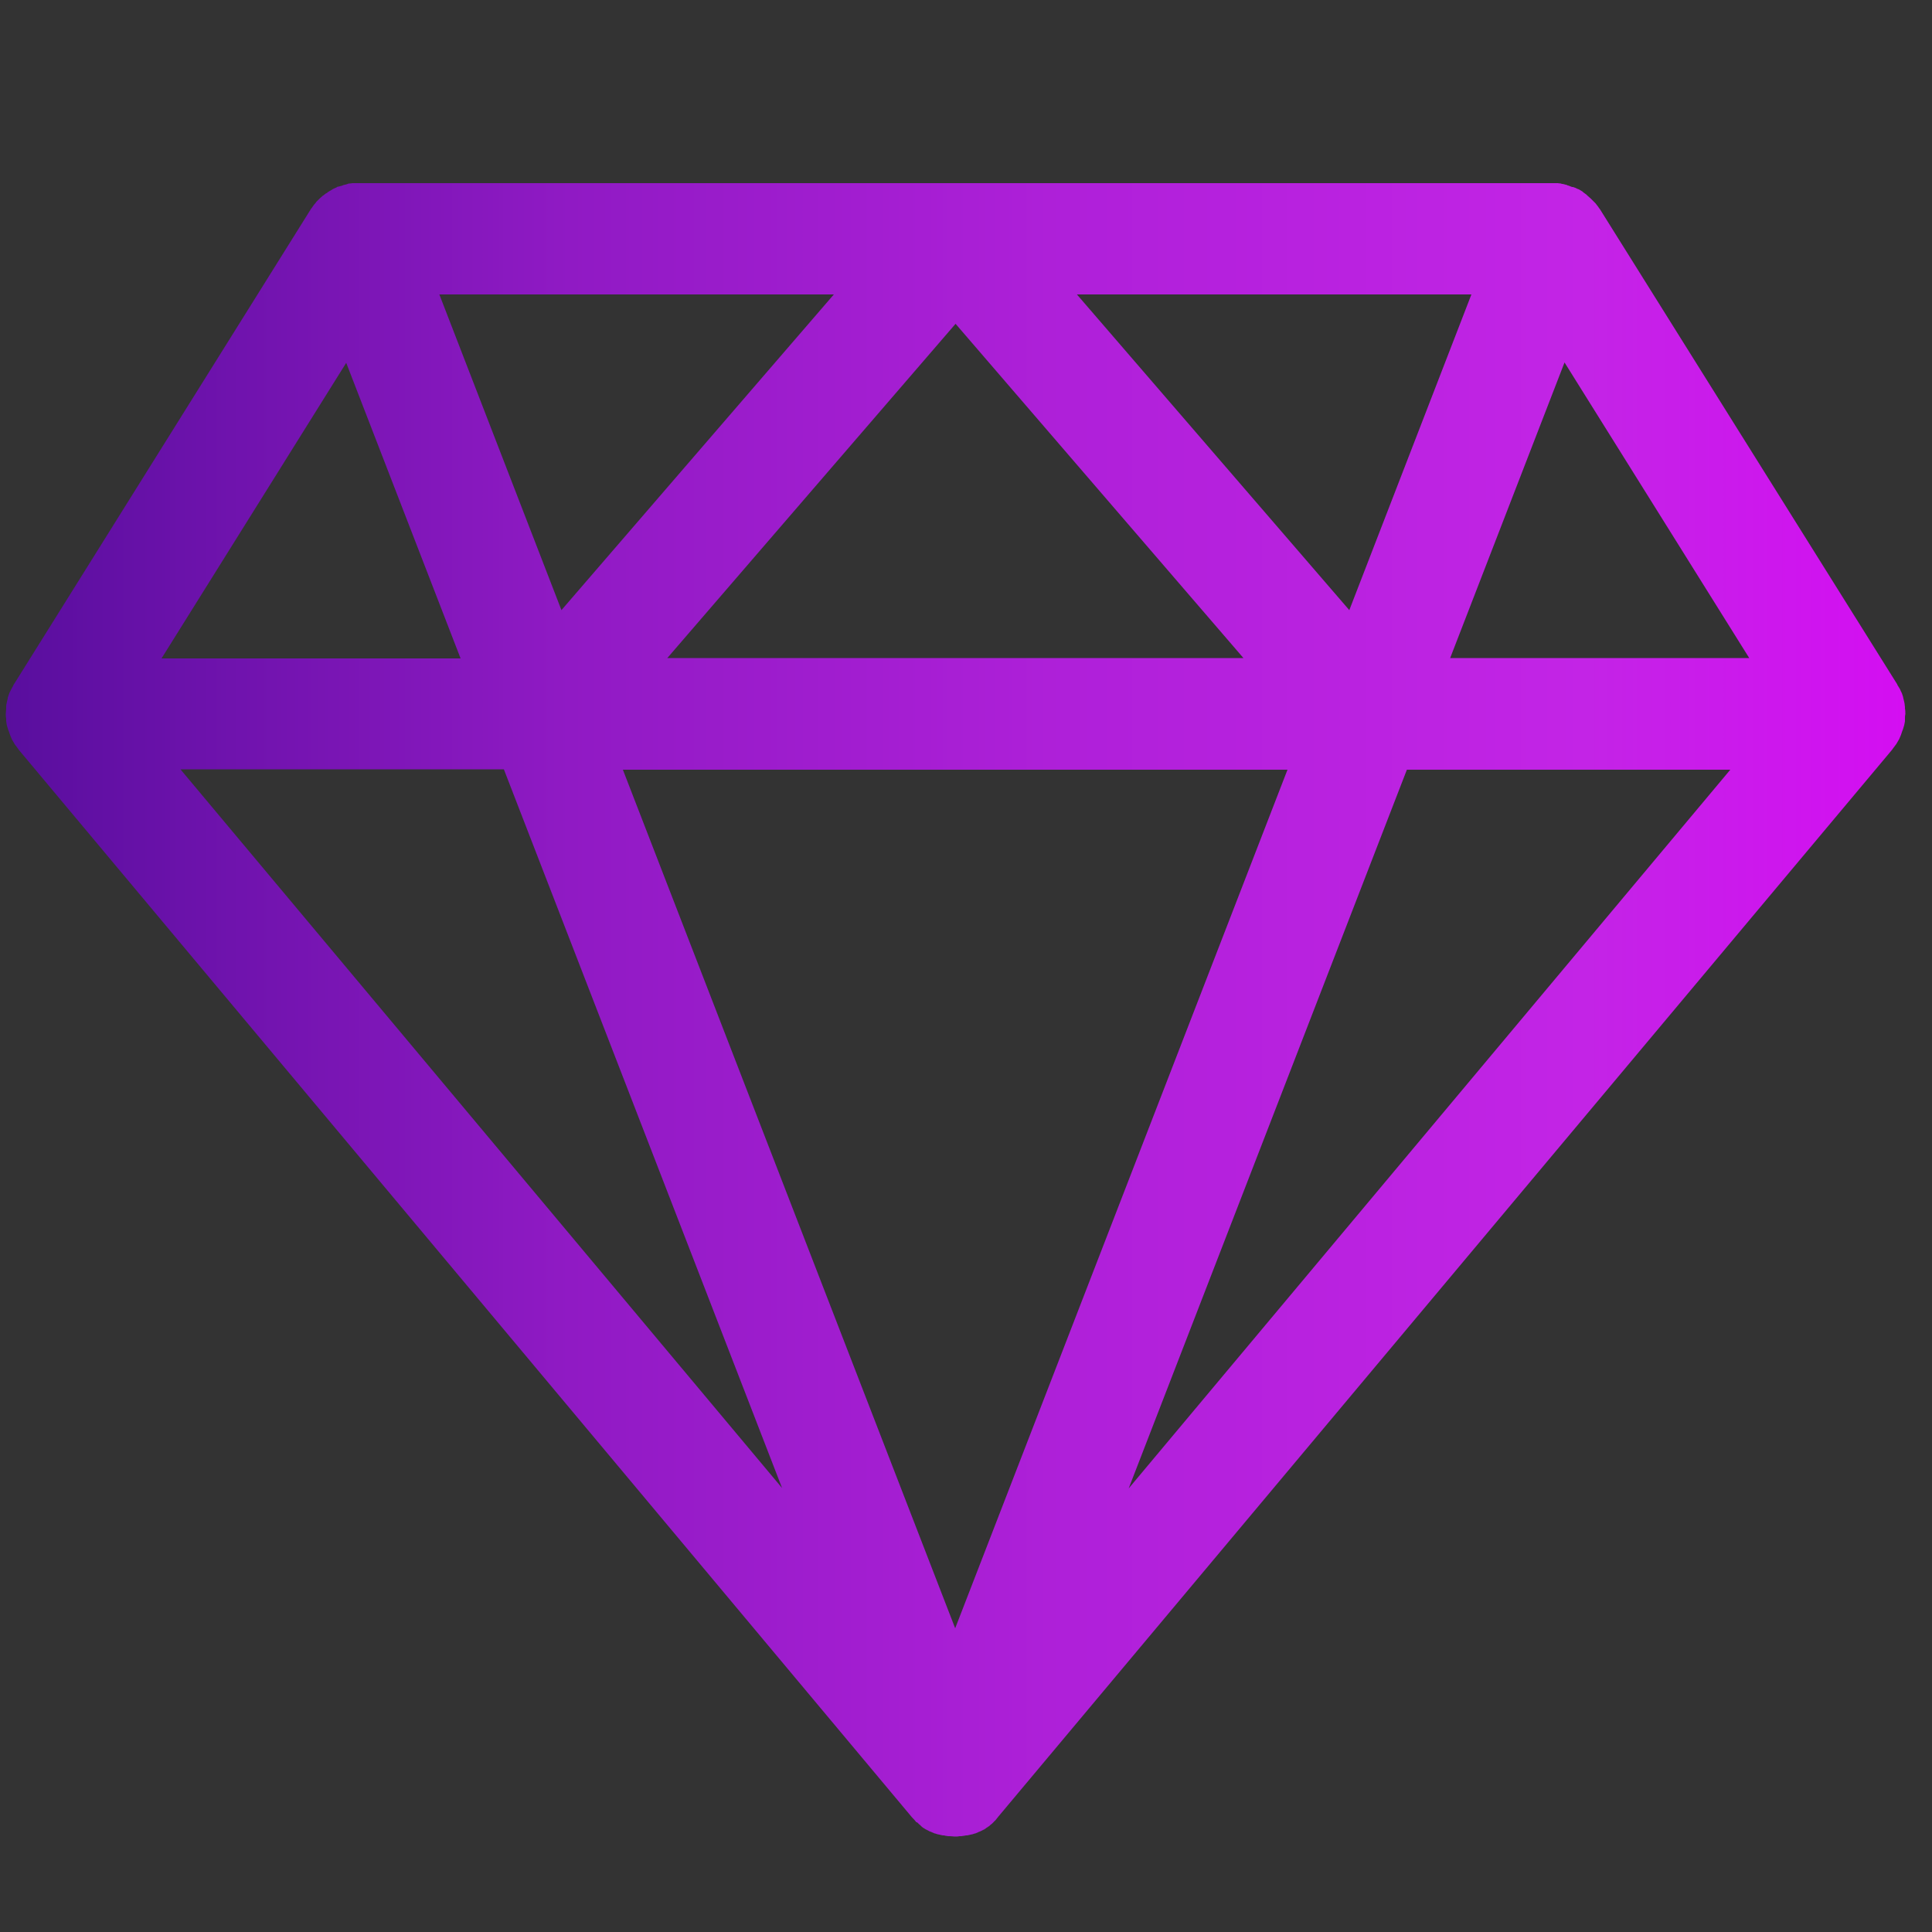 <?xml version="1.0" encoding="utf-8"?>
<!-- Generator: Adobe Illustrator 23.0.5, SVG Export Plug-In . SVG Version: 6.00 Build 0)  -->
<svg version="1.1" id="Capa_1" xmlns="http://www.w3.org/2000/svg" xmlns:xlink="http://www.w3.org/1999/xlink" x="0px" y="0px"
	 viewBox="0 0 50 50" style="enable-background:new 0 0 50 50;" xml:space="preserve">
<rect x="0" y="0" width="50" height="50" fill="#333333" stroke="none"/>
<style type="text/css">
	.st0{fill:url(#SVGID_1_);}
	.st1{fill:url(#SVGID_2_);}
	.st2{fill:url(#SVGID_3_);}
	.st3{fill:url(#SVGID_4_);}
	.st4{fill:url(#SVGID_5_);}
	.st5{fill:url(#SVGID_6_);}
	.st6{fill:url(#SVGID_7_);}
	.st7{fill:url(#SVGID_8_);}
	.st8{fill:url(#SVGID_9_);}
	.st9{fill:url(#SVGID_10_);}
	.st10{fill:#F2F2F2;}
	.st11{fill:url(#SVGID_11_);}
</style>
<g>
	<g>
		<linearGradient id="SVGID_1_" gradientUnits="userSpaceOnUse" x1="-37.796" y1="5.729" x2="-26.337" y2="5.729">
			<stop  offset="0" style="stop-color:#590E9E"/>
			<stop  offset="0.297" style="stop-color:#901AC4"/>
			<stop  offset="0.559" style="stop-color:#AF20D9"/>
			<stop  offset="0.832" style="stop-color:#C324E6"/>
			<stop  offset="1" style="stop-color:#D40EF2"/>
		</linearGradient>
		<polygon class="st0" points="-26.34,5.73 -31.44,4.9 -32.27,0 -33,5 -37.8,5.73 -33,6.46 -32.27,11.46 -31.44,6.56 		"/>
		<linearGradient id="SVGID_2_" gradientUnits="userSpaceOnUse" x1="-69.879" y1="2.292" x2="-65.192" y2="2.292">
			<stop  offset="0" style="stop-color:#590E9E"/>
			<stop  offset="0.297" style="stop-color:#901AC4"/>
			<stop  offset="0.559" style="stop-color:#AF20D9"/>
			<stop  offset="0.832" style="stop-color:#C324E6"/>
			<stop  offset="1" style="stop-color:#D40EF2"/>
		</linearGradient>
		<polygon class="st1" points="-67.59,0 -67.8,1.98 -69.88,2.29 -67.9,2.6 -67.59,4.58 -67.17,2.6 -65.19,2.29 -67.27,1.98 		"/>
	</g>
	<linearGradient id="SVGID_3_" gradientUnits="userSpaceOnUse" x1="-74.879" y1="6.927" x2="-66.754" y2="6.927">
		<stop  offset="0" style="stop-color:#590E9E"/>
		<stop  offset="0.297" style="stop-color:#901AC4"/>
		<stop  offset="0.559" style="stop-color:#AF20D9"/>
		<stop  offset="0.832" style="stop-color:#C324E6"/>
		<stop  offset="1" style="stop-color:#D40EF2"/>
	</linearGradient>
	<polygon class="st2" points="-70.4,6.35 -70.92,2.81 -71.44,6.35 -74.88,6.88 -71.44,7.5 -70.92,11.04 -70.4,7.5 -66.75,6.88 	"/>
	<linearGradient id="SVGID_4_" gradientUnits="userSpaceOnUse" x1="-59.462" y1="15" x2="-43.421" y2="15">
		<stop  offset="0" style="stop-color:#590E9E"/>
		<stop  offset="0.297" style="stop-color:#901AC4"/>
		<stop  offset="0.559" style="stop-color:#AF20D9"/>
		<stop  offset="0.832" style="stop-color:#C324E6"/>
		<stop  offset="1" style="stop-color:#D40EF2"/>
	</linearGradient>
	<polygon class="st3" points="-43.42,21.04 -49.77,8.96 -52.38,8.96 -59.46,21.04 	"/>
	<linearGradient id="SVGID_5_" gradientUnits="userSpaceOnUse" x1="-49.775" y1="15" x2="-35.296" y2="15">
		<stop  offset="0" style="stop-color:#590E9E"/>
		<stop  offset="0.297" style="stop-color:#901AC4"/>
		<stop  offset="0.559" style="stop-color:#AF20D9"/>
		<stop  offset="0.832" style="stop-color:#C324E6"/>
		<stop  offset="1" style="stop-color:#D40EF2"/>
	</linearGradient>
	<polygon class="st4" points="-35.3,8.96 -49.77,8.96 -43.42,21.04 	"/>
	<linearGradient id="SVGID_6_" gradientUnits="userSpaceOnUse" x1="-43.421" y1="15" x2="-26.546" y2="15">
		<stop  offset="0" style="stop-color:#590E9E"/>
		<stop  offset="0.297" style="stop-color:#901AC4"/>
		<stop  offset="0.559" style="stop-color:#AF20D9"/>
		<stop  offset="0.832" style="stop-color:#C324E6"/>
		<stop  offset="1" style="stop-color:#D40EF2"/>
	</linearGradient>
	<polygon class="st5" points="-26.55,21.04 -35.19,8.96 -35.3,8.96 -43.42,21.04 	"/>
	<linearGradient id="SVGID_7_" gradientUnits="userSpaceOnUse" x1="-59.462" y1="35.521" x2="-43.421" y2="35.521">
		<stop  offset="0" style="stop-color:#590E9E"/>
		<stop  offset="0.297" style="stop-color:#901AC4"/>
		<stop  offset="0.559" style="stop-color:#AF20D9"/>
		<stop  offset="0.832" style="stop-color:#C324E6"/>
		<stop  offset="1" style="stop-color:#D40EF2"/>
	</linearGradient>
	<polygon class="st6" points="-51.34,50 -43.42,21.04 -59.46,21.04 	"/>
	<linearGradient id="SVGID_8_" gradientUnits="userSpaceOnUse" x1="-67.379" y1="15" x2="-52.379" y2="15">
		<stop  offset="0" style="stop-color:#590E9E"/>
		<stop  offset="0.297" style="stop-color:#901AC4"/>
		<stop  offset="0.559" style="stop-color:#AF20D9"/>
		<stop  offset="0.832" style="stop-color:#C324E6"/>
		<stop  offset="1" style="stop-color:#D40EF2"/>
	</linearGradient>
	<polygon class="st7" points="-52.38,8.96 -67.38,8.96 -59.46,21.04 	"/>
	<linearGradient id="SVGID_9_" gradientUnits="userSpaceOnUse" x1="-76.129" y1="15" x2="-59.462" y2="15">
		<stop  offset="0" style="stop-color:#590E9E"/>
		<stop  offset="0.297" style="stop-color:#901AC4"/>
		<stop  offset="0.559" style="stop-color:#AF20D9"/>
		<stop  offset="0.832" style="stop-color:#C324E6"/>
		<stop  offset="1" style="stop-color:#D40EF2"/>
	</linearGradient>
	<polygon class="st8" points="-67.38,8.96 -67.48,8.96 -76.13,21.04 -59.46,21.04 	"/>
	<linearGradient id="SVGID_10_" gradientUnits="userSpaceOnUse" x1="-76.129" y1="35.521" x2="-26.546" y2="35.521">
		<stop  offset="0" style="stop-color:#590E9E"/>
		<stop  offset="0.297" style="stop-color:#901AC4"/>
		<stop  offset="0.559" style="stop-color:#AF20D9"/>
		<stop  offset="0.832" style="stop-color:#C324E6"/>
		<stop  offset="1" style="stop-color:#D40EF2"/>
	</linearGradient>
	<polygon class="st9" points="-26.55,21.04 -51.34,50 -76.13,21.04 -59.46,21.04 -51.34,50 -43.42,21.04 	"/>
	<g>
		<polygon class="st10" points="-43.42,17.81 -43.84,20.52 -46.65,20.94 -43.84,21.35 -43.42,24.27 -43,21.35 -40.19,20.94 
			-43,20.52 		"/>
		<polygon class="st10" points="-63.84,11.77 -64.25,14.48 -67.07,14.9 -64.36,15.31 -63.84,18.23 -63.42,15.42 -60.61,14.9 
			-63.42,14.48 		"/>
	</g>
</g>
<g>
	<g>
		<linearGradient id="SVGID_11_" gradientUnits="userSpaceOnUse" x1="0.142" y1="26.154" x2="49.306" y2="26.154">
			<stop  offset="0" style="stop-color:#590E9E"/>
			<stop  offset="0.297" style="stop-color:#901AC4"/>
			<stop  offset="0.559" style="stop-color:#AF20D9"/>
			<stop  offset="0.832" style="stop-color:#C324E6"/>
			<stop  offset="1" style="stop-color:#D40EF2"/>
		</linearGradient>
		<path class="st11" d="M49.31,18.47c0-0.04,0-0.09-0.01-0.13c0-0.01,0-0.03,0-0.04c0-0.03-0.01-0.06-0.01-0.09
			c0-0.02-0.01-0.03-0.01-0.05c-0.01-0.03-0.01-0.05-0.02-0.08c0-0.02-0.01-0.03-0.01-0.05c-0.01-0.03-0.02-0.06-0.03-0.09
			c-0.01-0.02-0.02-0.04-0.03-0.06c-0.01-0.03-0.02-0.05-0.04-0.08c-0.01-0.02-0.02-0.03-0.03-0.05c-0.01-0.01-0.02-0.03-0.02-0.04
			L41.41,5.42c-0.01-0.01-0.02-0.03-0.03-0.04c-0.01-0.01-0.01-0.02-0.02-0.03c-0.02-0.03-0.05-0.06-0.07-0.09
			c-0.01-0.01-0.02-0.02-0.03-0.03c-0.02-0.02-0.04-0.04-0.06-0.06c-0.01-0.01-0.02-0.02-0.03-0.03c-0.03-0.03-0.06-0.05-0.08-0.07
			c-0.01-0.01-0.02-0.02-0.03-0.03C41.03,5.02,41.01,5,40.98,4.98c-0.01-0.01-0.02-0.01-0.02-0.02c-0.03-0.02-0.07-0.04-0.1-0.06
			c-0.01,0-0.02-0.01-0.03-0.01c-0.04-0.02-0.08-0.04-0.12-0.05c0,0,0,0-0.01,0c0,0-0.01,0-0.01,0c-0.04-0.01-0.07-0.03-0.11-0.04
			c-0.01,0-0.02,0-0.02-0.01c-0.04-0.01-0.08-0.02-0.12-0.03c-0.01,0-0.03,0-0.04-0.01c-0.03,0-0.06-0.01-0.09-0.01
			c-0.02,0-0.03,0-0.05,0c-0.03,0-0.05,0-0.08,0H9.26c-0.03,0-0.05,0-0.08,0c-0.02,0-0.03,0-0.05,0c-0.03,0-0.06,0.01-0.09,0.01
			c-0.01,0-0.03,0-0.04,0.01C8.97,4.77,8.93,4.78,8.89,4.79c-0.01,0-0.02,0-0.02,0.01C8.83,4.81,8.79,4.82,8.76,4.83
			c0,0-0.01,0-0.01,0c0,0,0,0-0.01,0C8.7,4.86,8.66,4.87,8.62,4.89C8.61,4.9,8.6,4.9,8.59,4.91c-0.04,0.02-0.07,0.04-0.1,0.06
			c-0.01,0-0.02,0.01-0.02,0.02C8.44,5,8.41,5.02,8.39,5.04C8.38,5.05,8.37,5.06,8.36,5.06C8.33,5.09,8.3,5.11,8.27,5.14
			C8.26,5.15,8.25,5.16,8.24,5.17C8.22,5.19,8.2,5.21,8.18,5.23C8.18,5.24,8.17,5.25,8.16,5.26C8.13,5.29,8.11,5.32,8.09,5.35
			C8.08,5.36,8.08,5.37,8.07,5.38C8.06,5.39,8.05,5.4,8.04,5.42L0.36,17.71c-0.01,0.01-0.02,0.03-0.02,0.04
			c-0.01,0.02-0.02,0.03-0.03,0.05c-0.01,0.03-0.03,0.05-0.04,0.08c-0.01,0.02-0.02,0.04-0.03,0.06C0.23,17.97,0.22,18,0.21,18.03
			c-0.01,0.02-0.01,0.03-0.01,0.05c-0.01,0.03-0.01,0.05-0.02,0.08c0,0.02-0.01,0.03-0.01,0.05c-0.01,0.03-0.01,0.06-0.01,0.09
			c0,0.01,0,0.03,0,0.04c0,0.04-0.01,0.09-0.01,0.13c0,0,0,0,0,0c0,0.01,0,0.01,0,0.02c0,0.04,0,0.07,0.01,0.11
			c0,0.02,0,0.03,0,0.05c0,0.03,0.01,0.06,0.01,0.08c0,0.02,0.01,0.03,0.01,0.05c0.01,0.03,0.02,0.07,0.03,0.1
			c0.01,0.02,0.01,0.03,0.02,0.05c0.01,0.03,0.02,0.06,0.03,0.09c0.01,0.02,0.01,0.03,0.02,0.05c0.01,0.02,0.02,0.05,0.03,0.07
			c0.01,0.02,0.02,0.03,0.03,0.05c0.01,0.02,0.03,0.05,0.04,0.07c0.01,0.01,0.02,0.03,0.03,0.04c0.02,0.03,0.04,0.05,0.06,0.08
			c0.01,0.01,0.01,0.02,0.02,0.03c0,0,0,0,0,0L23.6,47.03c0,0,0,0,0.01,0.01l0.01,0.01c0,0,0,0,0,0c0.01,0.01,0.01,0.02,0.02,0.02
			c0.02,0.02,0.04,0.05,0.06,0.07c0.01,0.01,0.01,0.02,0.02,0.02c0,0,0,0,0,0c0,0,0,0,0.01,0c0.03,0.02,0.05,0.05,0.08,0.07
			c0.01,0.01,0.01,0.01,0.02,0.02c0,0,0.01,0.01,0.01,0.01c0,0,0.01,0.01,0.01,0.01c0.02,0.02,0.05,0.04,0.07,0.05
			c0.01,0.01,0.02,0.01,0.03,0.02c0.01,0,0.02,0.01,0.02,0.01c0.02,0.01,0.04,0.02,0.06,0.03c0.01,0.01,0.02,0.01,0.04,0.02
			c0.01,0,0.02,0.01,0.03,0.01c0.01,0,0.01,0.01,0.02,0.01c0.02,0.01,0.05,0.02,0.07,0.03c0,0,0,0,0,0c0,0,0.01,0,0.01,0
			c0.01,0,0.02,0.01,0.03,0.01c0.01,0,0.02,0.01,0.03,0.01c0.02,0,0.03,0.01,0.05,0.01c0.01,0,0.03,0.01,0.04,0.01
			c0.02,0,0.03,0.01,0.05,0.01c0,0,0,0,0,0c0.01,0,0.02,0,0.03,0c0.01,0,0.03,0.01,0.04,0.01c0.02,0,0.05,0.01,0.07,0.01
			c0.01,0,0.01,0,0.02,0c0.01,0,0.02,0,0.03,0c0.04,0,0.08,0.01,0.12,0.01c0,0,0,0,0,0c0,0,0,0,0,0s0,0,0,0c0,0,0,0,0,0
			c0.04,0,0.08,0,0.12-0.01c0.01,0,0.02,0,0.03,0c0.01,0,0.01,0,0.02,0c0.02,0,0.04-0.01,0.07-0.01c0.02,0,0.03-0.01,0.05-0.01
			c0.01,0,0.02,0,0.03,0c0,0,0,0,0,0c0.02,0,0.03-0.01,0.05-0.01c0.01,0,0.03-0.01,0.04-0.01c0.02,0,0.03-0.01,0.05-0.01
			c0.01,0,0.02-0.01,0.03-0.01c0.01,0,0.02-0.01,0.03-0.01c0,0,0.01,0,0.01,0c0,0,0,0,0,0c0.02-0.01,0.05-0.02,0.07-0.03
			c0.01,0,0.01-0.01,0.02-0.01c0.01,0,0.02-0.01,0.03-0.01c0.01-0.01,0.03-0.01,0.04-0.02c0.02-0.01,0.04-0.02,0.06-0.03
			c0.01,0,0.02-0.01,0.02-0.01c0.01-0.01,0.02-0.01,0.03-0.02c0.02-0.02,0.05-0.03,0.07-0.05c0.01,0,0.01-0.01,0.02-0.01
			c0,0,0.01-0.01,0.01-0.01c0.01-0.01,0.01-0.01,0.02-0.02c0.03-0.02,0.05-0.04,0.08-0.07c0,0,0,0,0.01-0.01c0,0,0,0,0,0
			c0.01-0.01,0.01-0.02,0.02-0.02c0.02-0.02,0.04-0.04,0.06-0.07c0.01-0.01,0.01-0.02,0.02-0.02c0,0,0,0,0,0l0.01-0.02
			c0,0,0,0,0.01-0.01L48.97,19.4c0,0,0,0,0,0c0.01-0.01,0.01-0.02,0.02-0.03c0.02-0.03,0.04-0.05,0.06-0.08
			c0.01-0.01,0.02-0.03,0.03-0.04c0.01-0.02,0.03-0.05,0.04-0.07c0.01-0.02,0.02-0.03,0.03-0.05c0.01-0.02,0.02-0.05,0.03-0.07
			c0.01-0.02,0.01-0.03,0.02-0.05c0.01-0.03,0.02-0.06,0.03-0.09c0.01-0.02,0.01-0.03,0.02-0.05c0.01-0.03,0.02-0.06,0.03-0.1
			c0-0.02,0.01-0.03,0.01-0.05c0.01-0.03,0.01-0.06,0.01-0.08c0-0.02,0-0.03,0-0.05c0-0.04,0-0.07,0.01-0.11
			C49.31,18.48,49.31,18.48,49.31,18.47C49.31,18.47,49.31,18.47,49.31,18.47z M38.08,7.62l-3.16,8.17l-7.05-8.17H38.08z
			 M32.18,17.03H17.27l7.46-8.65L32.18,17.03z M21.58,7.62l-7.05,8.17l-3.16-8.17H21.58z M8.96,9.39l2.96,7.65H4.18L8.96,9.39z
			 M4.67,19.91h8.37l7.2,18.6L4.67,19.91z M24.72,42.14l-8.6-22.22h17.2L24.72,42.14z M29.21,38.52l7.2-18.6h8.37L29.21,38.52z
			 M37.53,17.03l2.96-7.65l4.78,7.65H37.53z"/>
	</g>
</g>
</svg>

